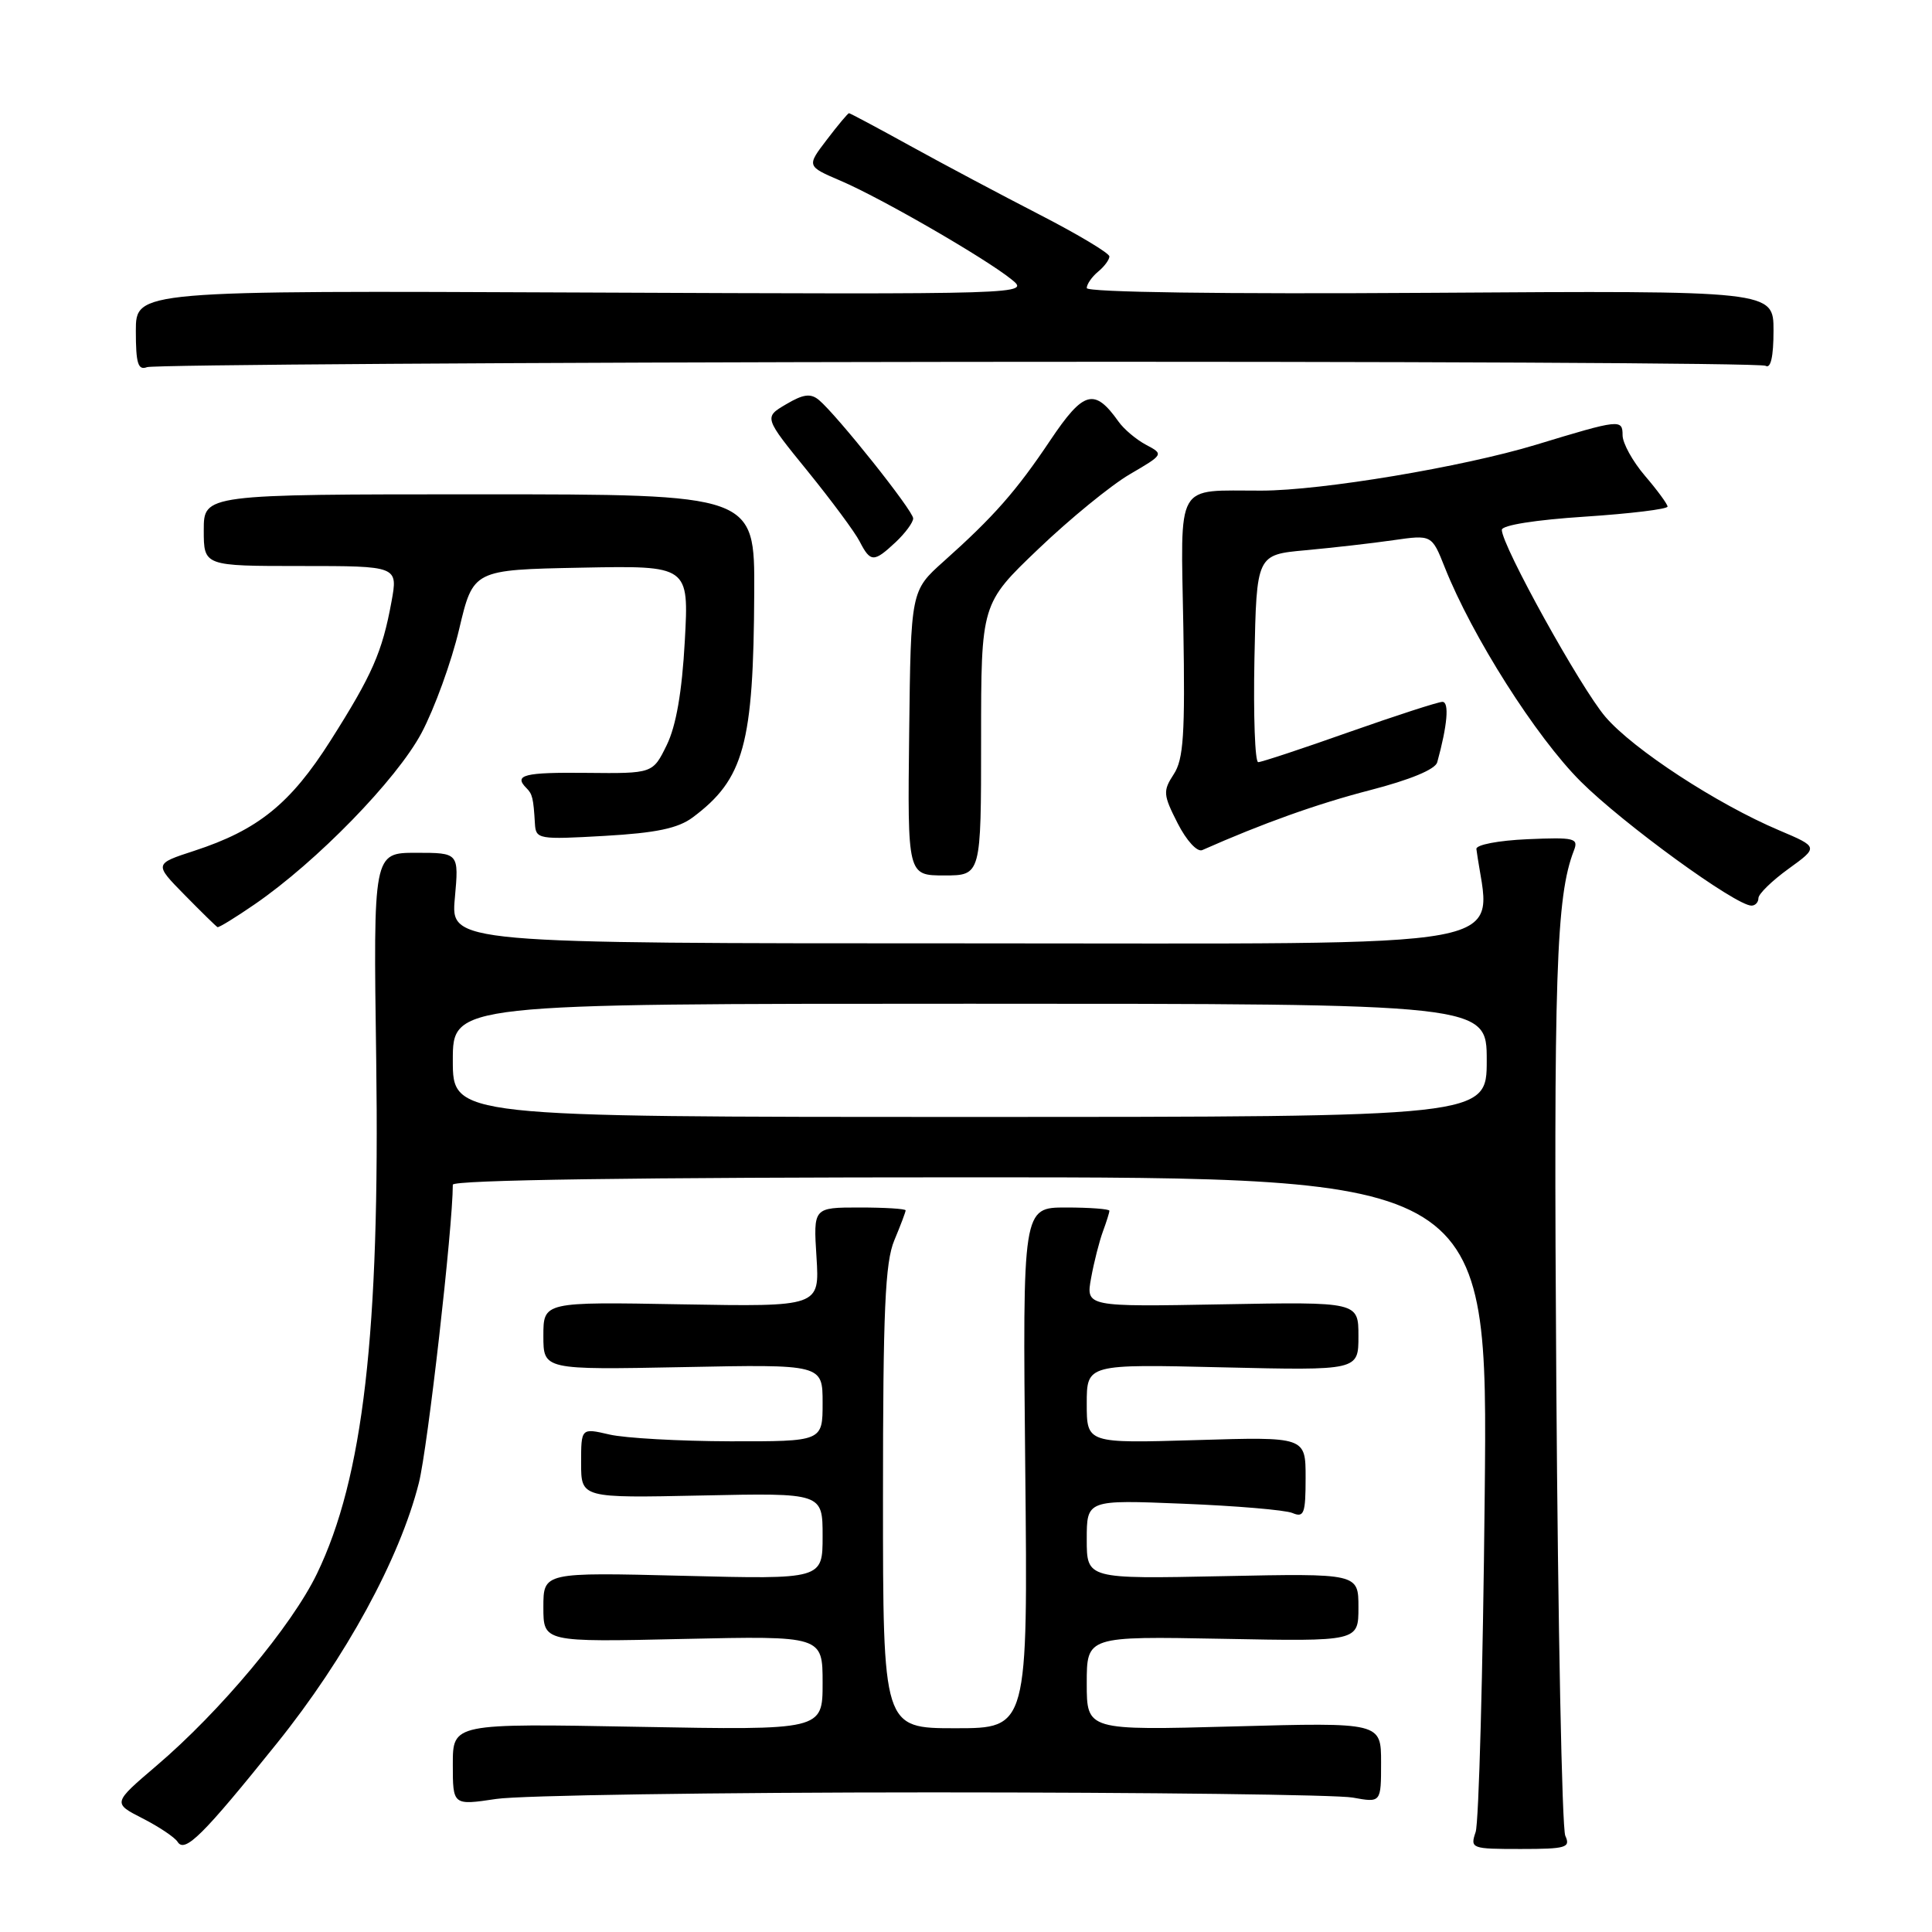 <?xml version="1.0" encoding="UTF-8" standalone="no"?>
<!DOCTYPE svg PUBLIC "-//W3C//DTD SVG 1.1//EN" "http://www.w3.org/Graphics/SVG/1.1/DTD/svg11.dtd" >
<svg xmlns="http://www.w3.org/2000/svg" xmlns:xlink="http://www.w3.org/1999/xlink" version="1.1" viewBox="0 0 256 256">
 <g >
 <path fill="currentColor"
d=" M 36.69 231.00 C 45.80 219.67 52.97 206.53 55.50 196.50 C 56.67 191.89 60.00 162.62 60.00 156.98 C 60.00 156.35 84.29 156.00 128.58 156.00 C 197.17 156.00 197.17 156.00 196.73 198.25 C 196.50 221.49 195.95 241.51 195.53 242.75 C 194.79 244.94 194.96 245.00 201.49 245.00 C 207.53 245.00 208.13 244.82 207.41 243.25 C 206.97 242.29 206.44 215.38 206.22 183.45 C 205.85 129.04 206.19 118.79 208.55 112.70 C 209.19 111.06 208.65 110.93 202.38 111.20 C 198.54 111.37 195.56 111.94 195.63 112.50 C 197.46 126.13 203.55 125.00 128.43 125.00 C 59.72 125.00 59.72 125.00 60.27 119.00 C 60.81 113.00 60.81 113.00 55.14 113.00 C 49.46 113.00 49.46 113.00 49.85 140.47 C 50.35 176.61 48.13 195.83 42.00 208.52 C 38.68 215.41 29.19 226.77 20.71 233.99 C 14.93 238.92 14.93 238.92 18.90 240.95 C 21.08 242.06 23.16 243.46 23.53 244.05 C 24.48 245.59 26.88 243.21 36.69 231.00 Z  M 123.50 237.50 C 152.10 237.50 177.19 237.81 179.25 238.19 C 183.00 238.87 183.00 238.87 183.00 233.55 C 183.00 228.23 183.00 228.23 163.50 228.76 C 144.00 229.29 144.00 229.29 144.00 223.05 C 144.00 216.81 144.00 216.81 162.00 217.15 C 180.00 217.50 180.00 217.50 180.00 212.99 C 180.00 208.48 180.00 208.48 162.00 208.85 C 144.00 209.22 144.00 209.22 144.00 203.98 C 144.00 198.73 144.00 198.73 156.75 199.25 C 163.76 199.53 170.29 200.08 171.25 200.48 C 172.79 201.13 173.00 200.57 173.00 195.80 C 173.00 190.38 173.00 190.38 158.50 190.82 C 144.00 191.25 144.00 191.25 144.00 186.00 C 144.00 180.75 144.00 180.75 162.00 181.18 C 180.00 181.60 180.00 181.60 180.00 177.05 C 180.00 172.50 180.00 172.50 161.94 172.83 C 143.88 173.16 143.88 173.16 144.58 169.33 C 144.96 167.22 145.67 164.46 146.14 163.18 C 146.61 161.91 147.00 160.67 147.00 160.43 C 147.00 160.20 144.41 160.00 141.25 160.00 C 135.50 160.00 135.50 160.00 135.85 194.50 C 136.20 229.00 136.20 229.00 126.60 229.00 C 117.00 229.00 117.00 229.00 117.00 198.47 C 117.00 173.59 117.28 167.27 118.50 164.35 C 119.33 162.37 120.00 160.59 120.00 160.38 C 120.00 160.17 117.25 160.00 113.88 160.00 C 107.77 160.00 107.77 160.00 108.19 166.58 C 108.60 173.15 108.60 173.15 90.30 172.83 C 72.00 172.50 72.00 172.50 72.00 177.01 C 72.00 181.51 72.00 181.51 90.50 181.15 C 109.00 180.78 109.00 180.78 109.00 185.89 C 109.00 191.00 109.00 191.00 96.75 190.98 C 90.01 190.96 82.81 190.56 80.75 190.08 C 77.00 189.21 77.00 189.21 77.00 193.86 C 77.00 198.50 77.00 198.50 93.00 198.16 C 109.00 197.82 109.00 197.82 109.00 203.55 C 109.00 209.27 109.00 209.27 90.50 208.80 C 72.00 208.34 72.00 208.34 72.00 212.96 C 72.00 217.59 72.00 217.59 90.50 217.17 C 109.00 216.76 109.00 216.76 109.00 223.01 C 109.00 229.26 109.00 229.26 84.50 228.81 C 60.00 228.36 60.00 228.36 60.00 233.79 C 60.00 239.23 60.00 239.23 65.75 238.37 C 68.91 237.89 94.90 237.50 123.50 237.50 Z  M 33.74 119.83 C 41.98 114.17 52.56 103.30 55.85 97.13 C 57.57 93.89 59.82 87.70 60.84 83.37 C 62.70 75.50 62.70 75.50 77.00 75.22 C 91.29 74.94 91.29 74.94 90.74 84.94 C 90.37 91.69 89.59 96.17 88.35 98.72 C 86.50 102.50 86.50 102.50 77.75 102.41 C 69.45 102.32 68.02 102.68 69.75 104.42 C 70.55 105.21 70.68 105.76 70.88 109.14 C 71.00 111.20 71.34 111.26 80.10 110.76 C 86.95 110.37 89.84 109.76 91.79 108.31 C 98.59 103.23 99.85 98.64 99.94 78.50 C 100.00 65.50 100.00 65.50 63.50 65.50 C 27.00 65.50 27.00 65.50 27.00 70.25 C 27.00 75.00 27.00 75.00 39.87 75.00 C 52.74 75.00 52.74 75.00 51.87 79.75 C 50.65 86.41 49.33 89.41 43.80 98.13 C 38.49 106.50 34.19 109.98 25.73 112.74 C 20.42 114.47 20.42 114.47 24.46 118.58 C 26.68 120.84 28.64 122.76 28.82 122.85 C 29.00 122.93 31.21 121.57 33.74 119.83 Z  M 233.00 119.01 C 233.00 118.46 234.79 116.71 236.99 115.12 C 240.97 112.24 240.97 112.24 235.74 110.02 C 227.52 106.54 216.39 99.28 212.72 94.98 C 209.45 91.16 199.00 72.29 199.00 70.21 C 199.00 69.59 203.50 68.88 210.00 68.46 C 216.05 68.06 220.98 67.46 220.96 67.12 C 220.94 66.78 219.59 64.94 217.96 63.04 C 216.33 61.13 215.00 58.72 215.00 57.67 C 215.00 55.51 214.64 55.55 203.50 58.94 C 193.83 61.87 175.15 65.00 167.15 65.01 C 155.60 65.04 156.46 63.53 156.80 83.15 C 157.04 97.31 156.83 100.62 155.52 102.60 C 154.08 104.81 154.12 105.31 156.04 109.08 C 157.22 111.40 158.64 112.94 159.31 112.64 C 167.30 109.10 174.54 106.51 181.54 104.70 C 186.84 103.33 190.18 101.95 190.44 101.01 C 191.79 96.11 192.06 93.00 191.13 93.00 C 190.57 93.00 185.02 94.80 178.80 96.99 C 172.59 99.19 167.15 100.99 166.72 100.99 C 166.29 101.00 166.07 94.81 166.22 87.25 C 166.50 73.50 166.50 73.50 173.00 72.91 C 176.57 72.58 181.80 71.99 184.61 71.58 C 189.72 70.85 189.72 70.85 191.44 75.18 C 195.08 84.34 203.52 97.63 209.44 103.54 C 215.06 109.15 229.99 120.00 232.08 120.00 C 232.59 120.00 233.00 119.55 233.00 119.01 Z  M 130.00 98.00 C 130.00 79.99 130.00 79.99 137.58 72.75 C 141.75 68.76 147.20 64.31 149.69 62.85 C 154.21 60.21 154.22 60.19 151.86 58.94 C 150.56 58.25 148.91 56.86 148.20 55.85 C 145.02 51.37 143.58 51.77 139.19 58.31 C 134.66 65.08 131.67 68.47 125.04 74.39 C 120.69 78.28 120.69 78.28 120.47 97.14 C 120.25 116.00 120.25 116.00 125.12 116.00 C 130.00 116.00 130.00 116.00 130.00 98.00 Z  M 118.69 71.83 C 119.96 70.63 121.00 69.22 121.00 68.69 C 121.00 67.67 110.90 55.00 108.51 53.00 C 107.41 52.09 106.44 52.22 104.16 53.57 C 101.22 55.30 101.22 55.30 106.99 62.40 C 110.16 66.31 113.28 70.51 113.91 71.75 C 115.35 74.54 115.79 74.54 118.69 71.83 Z  M 126.93 47.95 C 185.21 47.88 233.37 48.11 233.95 48.47 C 234.63 48.89 235.00 47.26 235.00 43.81 C 235.00 38.50 235.00 38.50 189.50 38.80 C 162.08 38.98 144.00 38.73 144.00 38.17 C 144.00 37.66 144.68 36.68 145.50 36.00 C 146.33 35.32 147.00 34.41 147.00 33.98 C 147.00 33.55 142.84 31.06 137.75 28.44 C 132.66 25.82 124.96 21.73 120.63 19.34 C 116.30 16.95 112.64 15.00 112.50 15.00 C 112.35 15.00 111.03 16.58 109.56 18.51 C 106.88 22.02 106.88 22.02 111.38 23.95 C 116.76 26.25 130.49 34.18 134.00 37.00 C 136.50 39.01 136.50 39.01 77.25 38.76 C 18.00 38.50 18.00 38.50 18.00 43.86 C 18.00 48.17 18.29 49.10 19.48 48.65 C 20.29 48.34 68.64 48.02 126.93 47.95 Z  M 60.00 140.50 C 60.00 133.00 60.00 133.00 128.50 133.00 C 197.00 133.00 197.00 133.00 197.00 140.50 C 197.00 148.00 197.00 148.00 128.50 148.00 C 60.00 148.00 60.00 148.00 60.00 140.50 Z "/>
</g>
</svg>